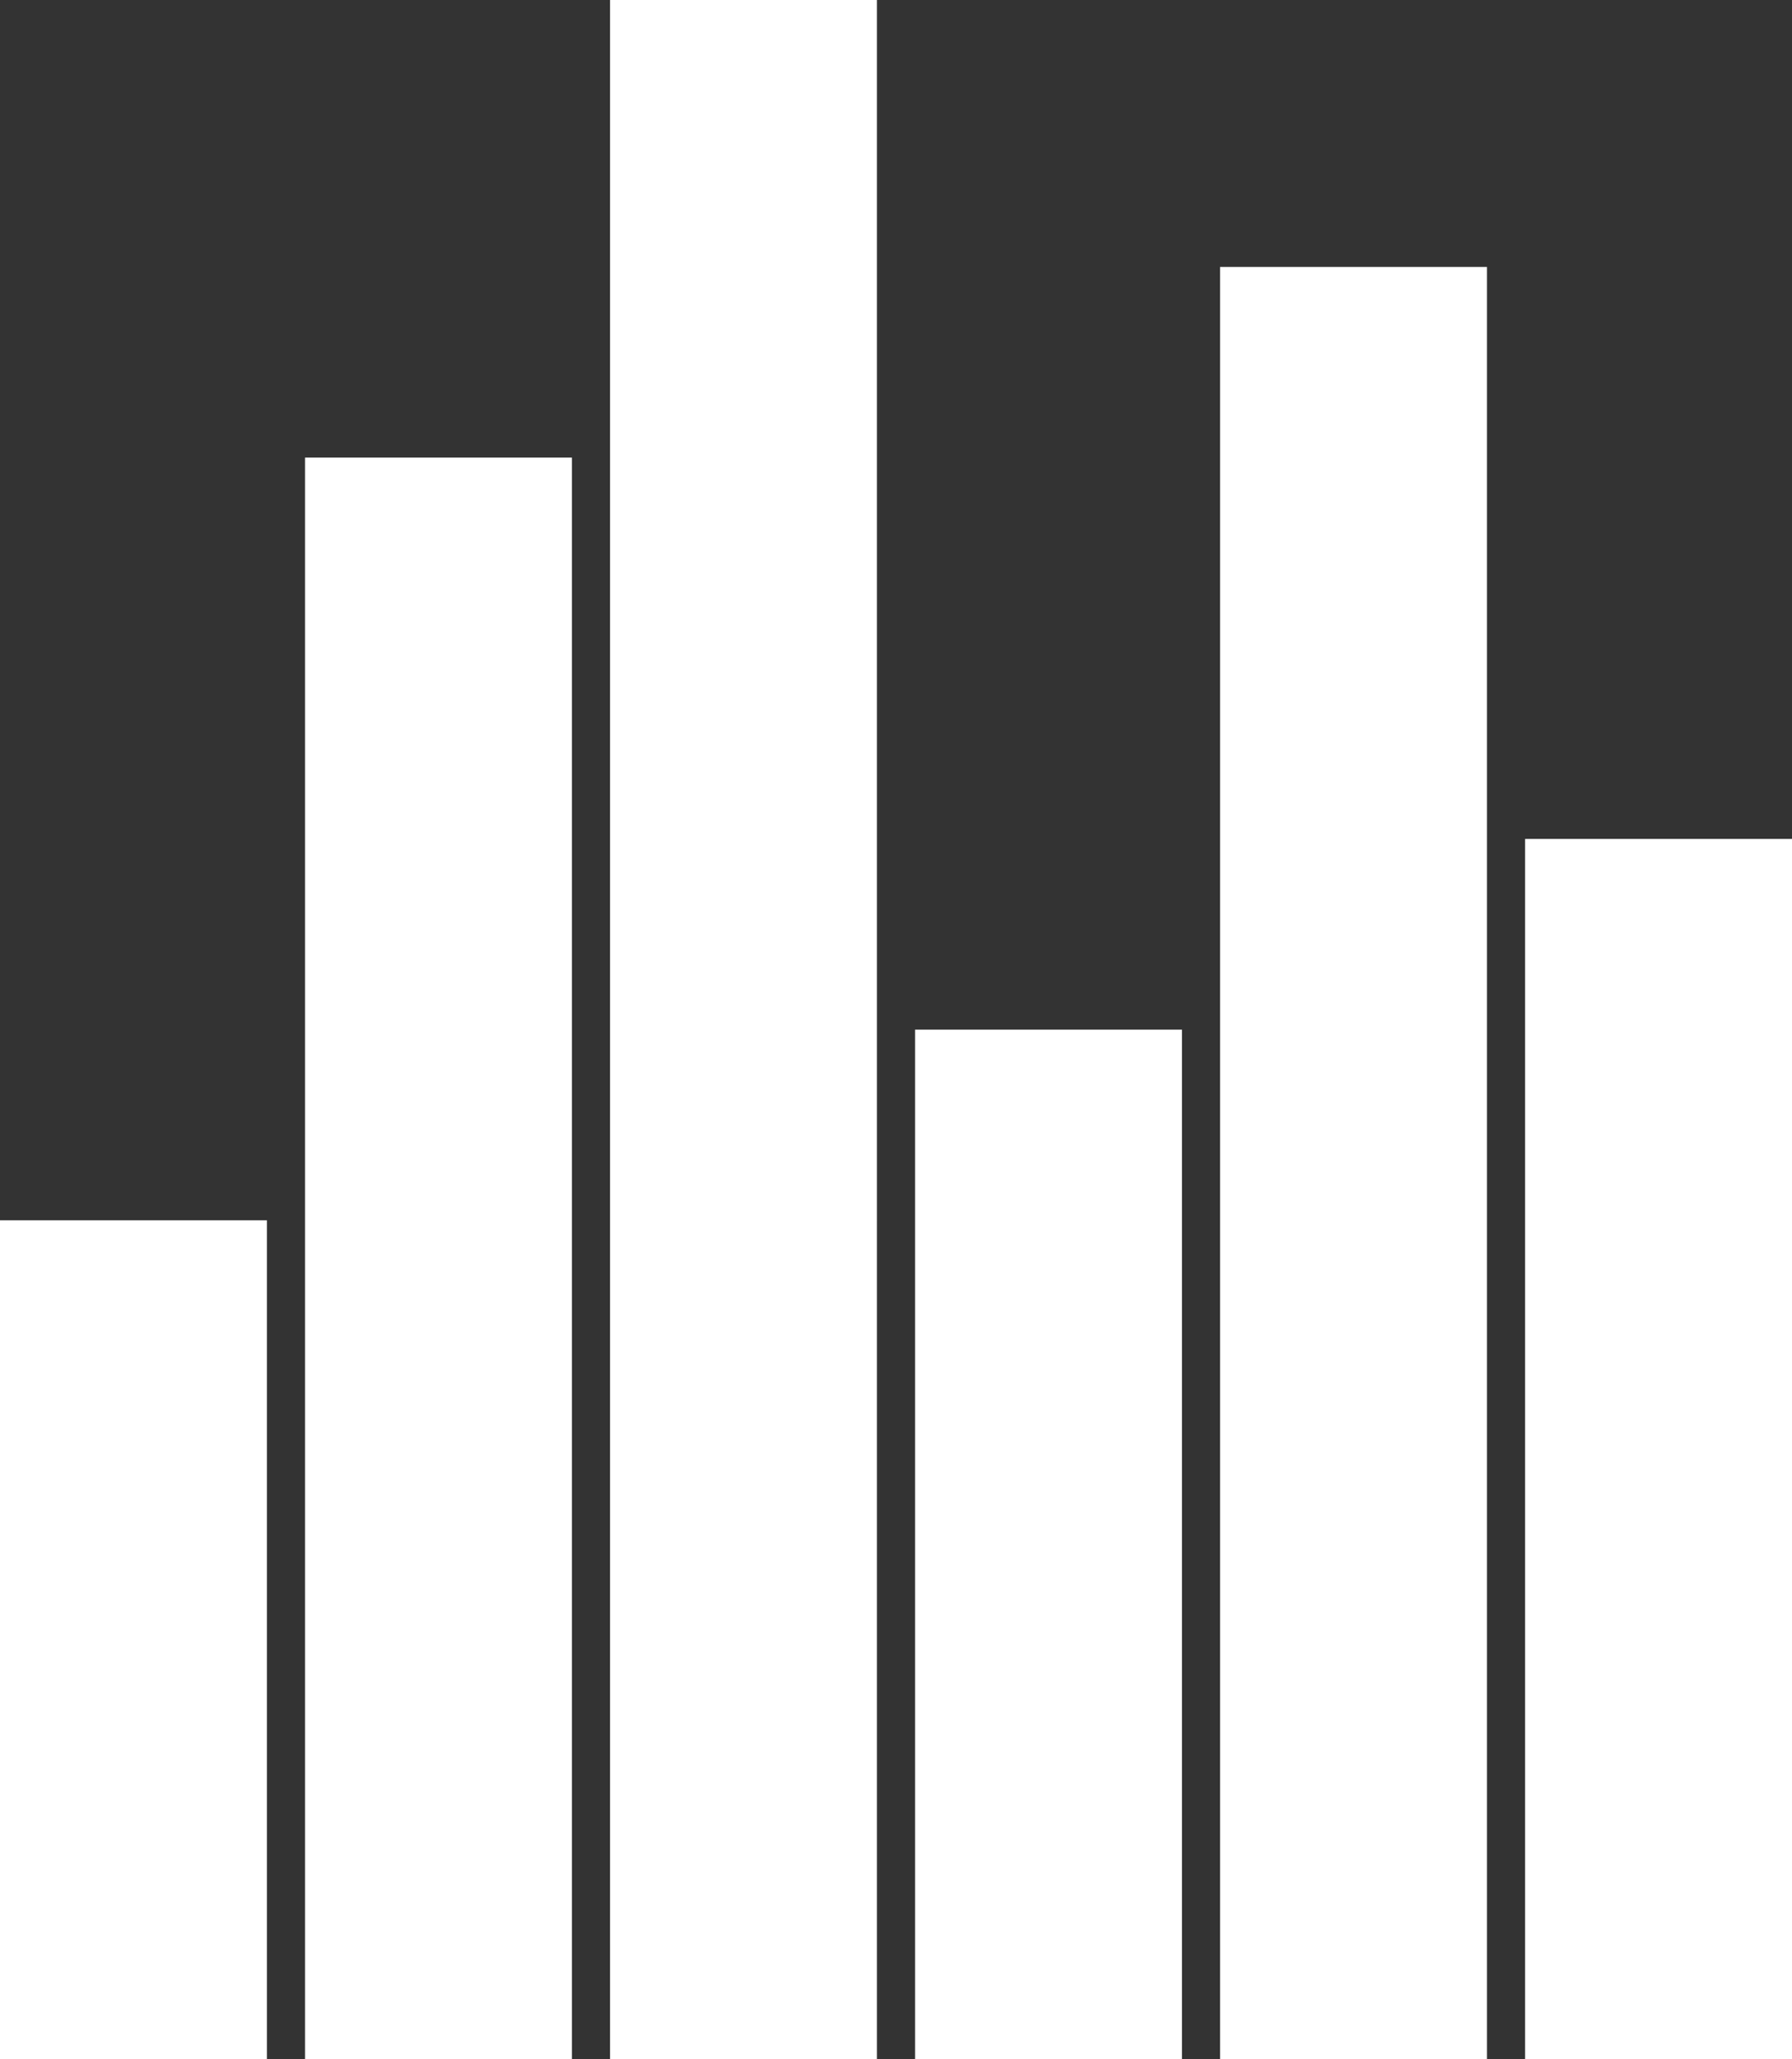 <svg xmlns="http://www.w3.org/2000/svg" viewBox="0 0 47 54"><rect x="0" y="0" width="47" height="54" fill="#333333" stroke="none"/><defs><style>.a{fill:#fff;fill-rule:evenodd;}</style></defs><title>icon-parameters</title><path class="a" d="M40,22V54h7V22H40ZM32,54h7V7H32V54Zm-8,0h7V27H24V54Zm-8,0h7V0H16V54ZM8,54h7V12H8V54ZM0,54H7V32H0V54Z" transform="translate(0)"/></svg>